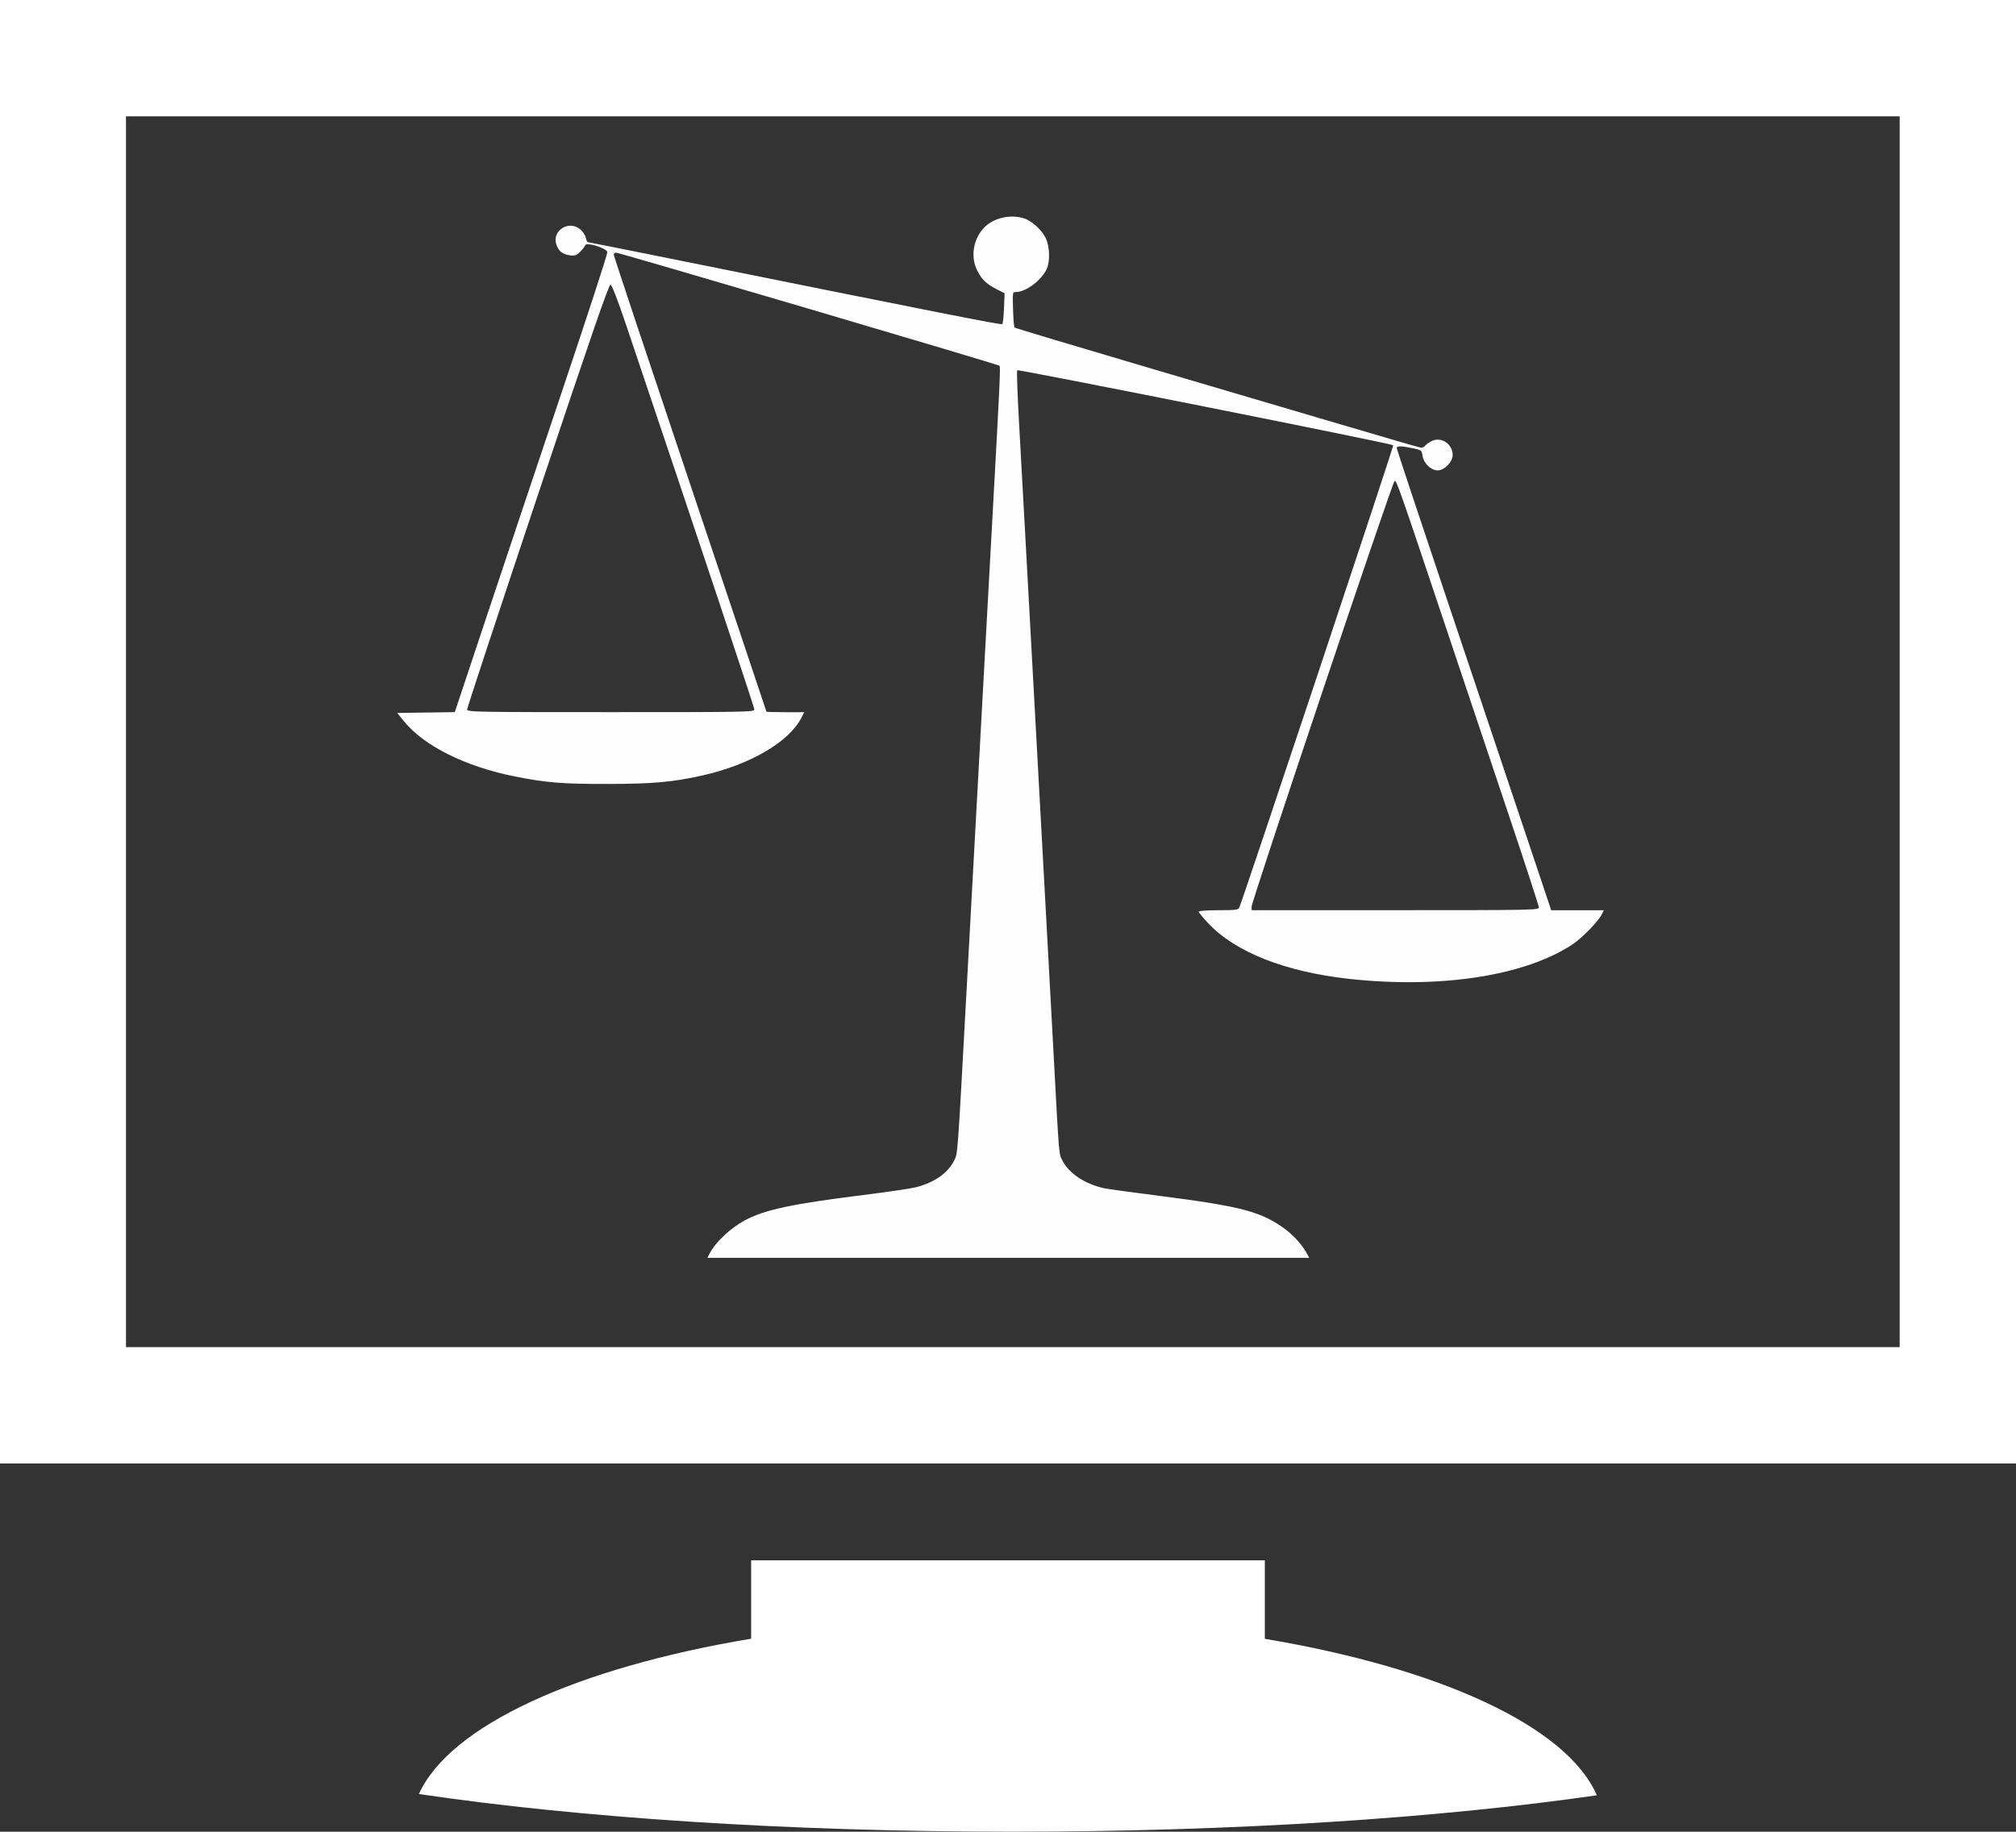 <?xml version="1.0" encoding="UTF-8" standalone="no"?>
<svg
   xmlns:dc="http://purl.org/dc/elements/1.1/"
   xmlns:cc="http://creativecommons.org/ns#"
   xmlns:rdf="http://www.w3.org/1999/02/22-rdf-syntax-ns#"
   xmlns:svg="http://www.w3.org/2000/svg"
   xmlns="http://www.w3.org/2000/svg"
   width="81.079mm"
   height="73.673mm"
   viewBox="0 0 81.079 73.673"
   version="1.1"
   id="svg8">
  <rect x="0" y="0" width="81.079" height="73.673" fill="#333333" stroke="none"/>
  <defs
     id="defs2">
    <style
       id="style2">
      .cls-1 {
        fill-rule: evenodd;
      }
    </style>
    <style
       id="style2-6">
      .cls-1 {
        fill-rule: evenodd;
      }
    </style>
  </defs>
  <g
     id="layer1"
     transform="translate(-124.825,-122.946)">
    <g
       id="g24"
       transform="matrix(0.718,0,0,0.718,81.667,44.891)">
      <path
         style="fill:#fefefe;stroke-width:0.085"
         d="m 99.854,178.937 c 0.341,-0.656 1.17,-1.435 1.998,-1.876 1.095,-0.584 2.624,-0.909 6.606,-1.407 1.327,-0.166 2.642,-0.358 2.921,-0.427 1.049,-0.259 1.802,-0.78 2.174,-1.502 0.204,-0.397 0.184,-0.129 0.66,-8.864 0.141,-2.584 0.37,-6.775 0.508,-9.313 0.139,-2.538 0.368,-6.729 0.509,-9.313 0.141,-2.584 0.352,-6.413 0.467,-8.509 0.418,-7.573 0.46,-8.463 0.398,-8.525 -0.078,-0.078 -21.283,-6.334 -21.471,-6.334 -0.076,0 -0.138,0.051 -0.138,0.113 0,0.062 1.924,5.84 4.276,12.84 2.352,7 4.276,12.74 4.276,12.757 0,0.016 0.477,0.03 1.06,0.03 h 1.06 l -0.164,0.318 c -0.703,1.364 -2.898,2.639 -5.564,3.232 -1.664,0.37 -2.75,0.466 -5.282,0.47 -2.557,0.003 -3.444,-0.069 -5.219,-0.424 -2.746,-0.549 -5.062,-1.701 -6.181,-3.073 l -0.391,-0.48 1.613,-0.023 1.613,-0.023 1.797,-5.396 c 0.988,-2.968 2.917,-8.729 4.285,-12.804 1.369,-4.074 2.477,-7.48 2.464,-7.569 -0.033,-0.221 -1.175,-0.578 -1.239,-0.387 -0.022,0.067 -0.151,0.232 -0.285,0.366 -0.211,0.211 -0.29,0.238 -0.585,0.198 -0.405,-0.054 -0.627,-0.235 -0.751,-0.608 -0.255,-0.774 0.706,-1.381 1.341,-0.846 0.14,0.118 0.279,0.327 0.31,0.466 0.03,0.138 0.081,0.252 0.112,0.252 0.031,-5e-5 2.038,0.4 4.459,0.888 15.282,3.084 18.71,3.761 18.762,3.705 0.032,-0.035 0.074,-0.438 0.093,-0.896 l 0.034,-0.833 -0.47,-0.239 c -0.575,-0.292 -0.87,-0.594 -1.108,-1.132 -0.327,-0.74 -0.158,-1.681 0.41,-2.287 0.518,-0.553 1.451,-0.781 2.234,-0.546 0.445,0.133 1.023,0.656 1.244,1.125 0.211,0.449 0.241,1.257 0.063,1.684 -0.265,0.634 -1.164,1.321 -1.732,1.324 -0.197,8.2e-4 -0.198,0.003 -0.169,0.968 0.016,0.532 0.054,0.992 0.085,1.023 0.031,0.031 3.536,1.082 7.789,2.336 4.253,1.254 8.438,2.488 9.3,2.743 4.533,1.339 5.616,1.652 5.714,1.652 0.059,0 0.16,-0.063 0.224,-0.14 0.064,-0.077 0.24,-0.192 0.391,-0.255 0.522,-0.218 1.122,0.212 1.122,0.804 0,0.386 -0.462,0.862 -0.837,0.862 -0.373,0 -0.779,-0.386 -0.847,-0.806 -0.053,-0.326 -0.061,-0.332 -0.561,-0.436 -0.652,-0.136 -0.888,-0.138 -0.888,-0.009 0,0.057 1.338,4.086 2.973,8.954 1.635,4.867 3.582,10.669 4.326,12.893 l 1.353,4.043 h 1.476 1.476 l -0.13,0.252 c -0.202,0.391 -1.104,1.314 -1.617,1.654 -2.665,1.769 -7.398,2.502 -12.523,1.939 -3.585,-0.394 -6.384,-1.501 -7.906,-3.128 -0.285,-0.305 -0.519,-0.591 -0.519,-0.636 0,-0.048 0.45,-0.082 1.098,-0.082 0.961,0 1.107,-0.018 1.172,-0.148 0.175,-0.352 8.669,-25.856 8.625,-25.9 -0.094,-0.094 -21.003,-4.263 -21.061,-4.2 -0.033,0.035 0.011,1.322 0.097,2.858 0.086,1.537 0.273,4.928 0.416,7.535 0.418,7.652 0.747,13.653 1.017,18.584 0.139,2.538 0.367,6.729 0.506,9.313 0.318,5.909 0.291,5.58 0.497,5.985 0.365,0.715 1.262,1.311 2.326,1.546 0.195,0.043 1.593,0.236 3.106,0.429 4.634,0.592 5.744,0.889 7.088,1.899 0.481,0.361 0.953,0.904 1.201,1.381 l 0.099,0.191 H 116.587 99.733 Z M 146.304,159.542 c 0,-0.085 -0.746,-2.381 -1.659,-5.101 -0.912,-2.721 -2.571,-7.671 -3.686,-11 -2.498,-7.461 -2.614,-7.789 -2.734,-7.789 -0.106,0 -8.013,23.547 -8.01,23.855 l 0.002,0.191 h 8.043 c 7.732,0 8.043,-0.006 8.043,-0.155 z m -43.942,-11.09 c 0,-0.125 -3.143,-9.551 -7.177,-21.522 -0.492,-1.459 -0.799,-2.252 -0.88,-2.268 -0.094,-0.018 -1.072,2.811 -4.079,11.811 -2.175,6.509 -3.954,11.902 -3.953,11.983 0.002,0.14 0.442,0.148 8.045,0.148 7.7,0 8.043,-0.007 8.043,-0.153 z"
         id="path38" />
    </g>
    <path
       style="fill:#ffffff;fill-rule:evenodd;stroke-width:0.39"
       d="m 124.825,181.807 v -58.86 h 81.079 v 58.86 z m 76.401,-54.183 h -71.334 v 49.505 h 71.334 z m -46.192,61.233 v -3.153 h 20.66 v 3.157 c 7.016,1.176 12.143,3.508 13.352,6.293 -6.313,0.912 -14.521,1.464 -23.505,1.464 -9.156,0 -17.51,-0.573 -23.869,-1.515 1.252,-2.765 6.373,-5.08 13.363,-6.247 z"
       class="cls-1"
       id="IconGraphic" />
  </g>
</svg>
